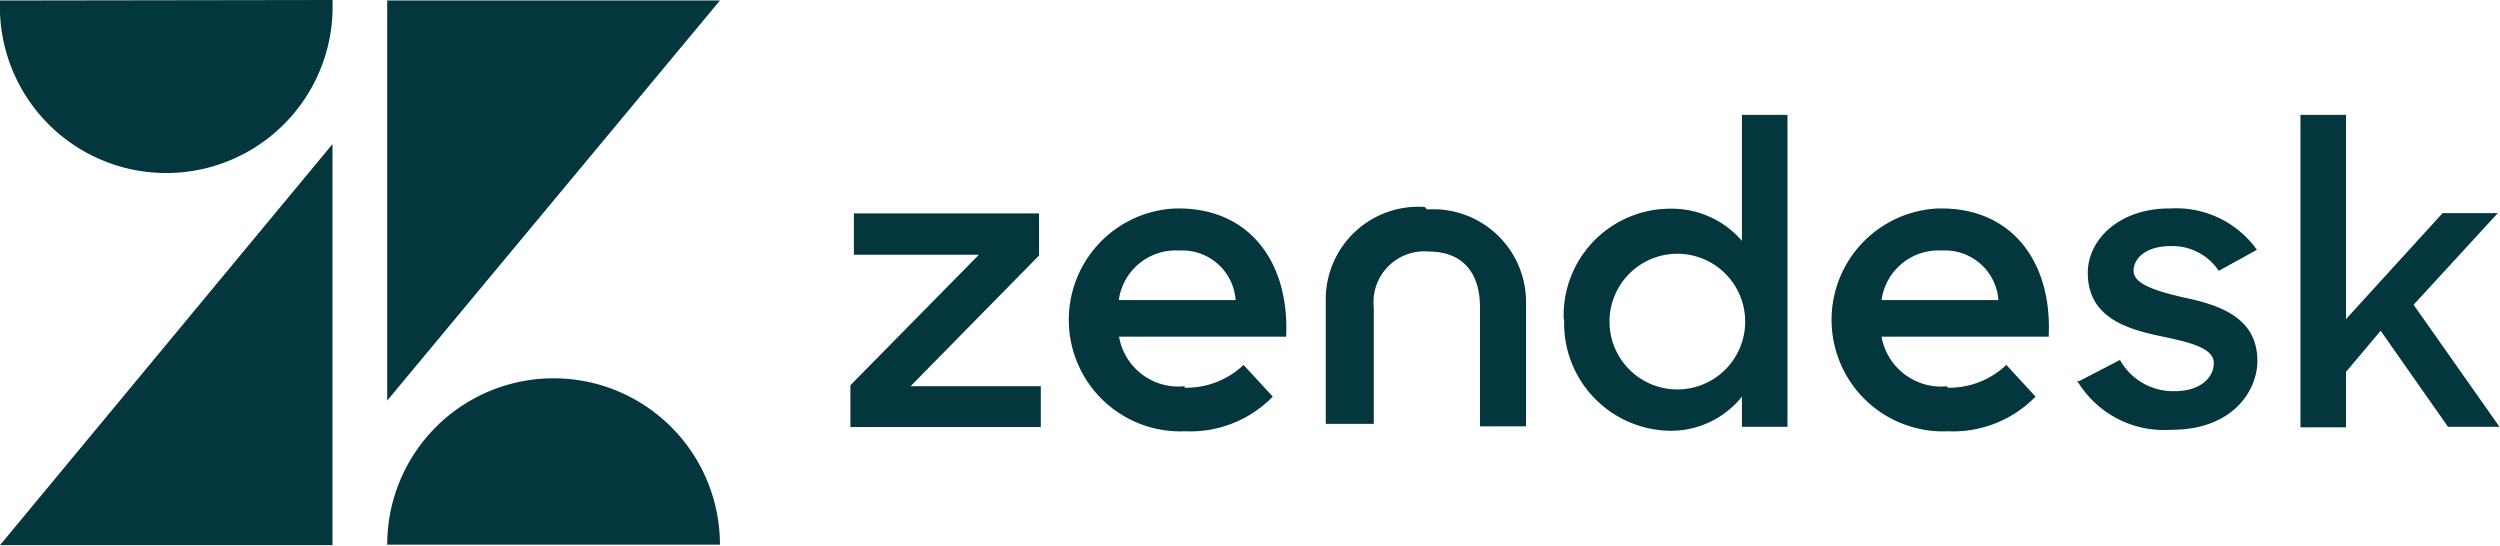 <svg id="Layer_1" data-name="Layer 1" xmlns="http://www.w3.org/2000/svg" viewBox="0 0 100.98 22.04"><defs><style>.cls-1{fill:#03363d;}</style></defs><title>zendesk</title><path class="cls-1" d="M88.17,34.64a3.35,3.35,0,0,0,2.38-.92L91.73,35a4.65,4.65,0,0,1-3.54,1.4,4.5,4.5,0,1,1-.39-9h.13c2.86,0,4.48,2.17,4.33,5.18H85.51a2.44,2.44,0,0,0,2.66,2m2.06-3.48a2.16,2.16,0,0,0-2.28-2,2.32,2.32,0,0,0-2.44,2ZM43.86,34.54l5.19-5.27H44V27.6h7.48v1.7l-5.19,5.28h5.26v1.65H43.86Zm13.5.1a3.35,3.35,0,0,0,2.38-.92L60.92,35a4.65,4.65,0,0,1-3.54,1.4,4.5,4.5,0,1,1-.39-9h.13c2.86,0,4.48,2.17,4.34,5.18H54.71a2.43,2.43,0,0,0,2.65,2m2.06-3.48a2.16,2.16,0,0,0-2.28-2,2.32,2.32,0,0,0-2.44,2Zm13.25.74A4.31,4.31,0,0,1,77,27.41a3.73,3.73,0,0,1,2.87,1.3V23.62h1.84v12.6H79.87V35A3.67,3.67,0,0,1,77,36.38a4.34,4.34,0,0,1-4.31-4.48m7.31,0a2.74,2.74,0,1,0-2.74,2.81A2.74,2.74,0,0,0,80,31.88m13.48,2.5,1.66-.86a2.46,2.46,0,0,0,2.22,1.26c1,0,1.57-.53,1.57-1.14s-1-.84-2.09-1.07c-1.47-.3-3-.79-3-2.57,0-1.36,1.3-2.62,3.34-2.6a4,4,0,0,1,3.49,1.67l-1.54.85a2.25,2.25,0,0,0-1.94-1c-1,0-1.5.49-1.5,1s.79.79,2,1.07c1.42.3,3,.78,3,2.57,0,1.2-1,2.79-3.49,2.78a4.08,4.08,0,0,1-3.8-2m12.27-2L104.27,34v2.24h-1.84V23.62h1.84v8.25l3.9-4.28h2.23L107,31.29l3.47,4.93h-2.08Zm-38.61-5a3.74,3.74,0,0,0-4,3.76v5H65V31.4a2.05,2.05,0,0,1,2.21-2.26c1.38,0,2.08.85,2.08,2.26v4.8h1.86v-5a3.75,3.75,0,0,0-4-3.76M22.94,24.8V41H9.51Zm0-5.82A6.72,6.72,0,1,1,9.51,19Zm2.21,22a6.72,6.72,0,1,1,13.44,0Zm0-5.82V19H38.59Z" transform="translate(-9.51 -18.98)"/></svg>